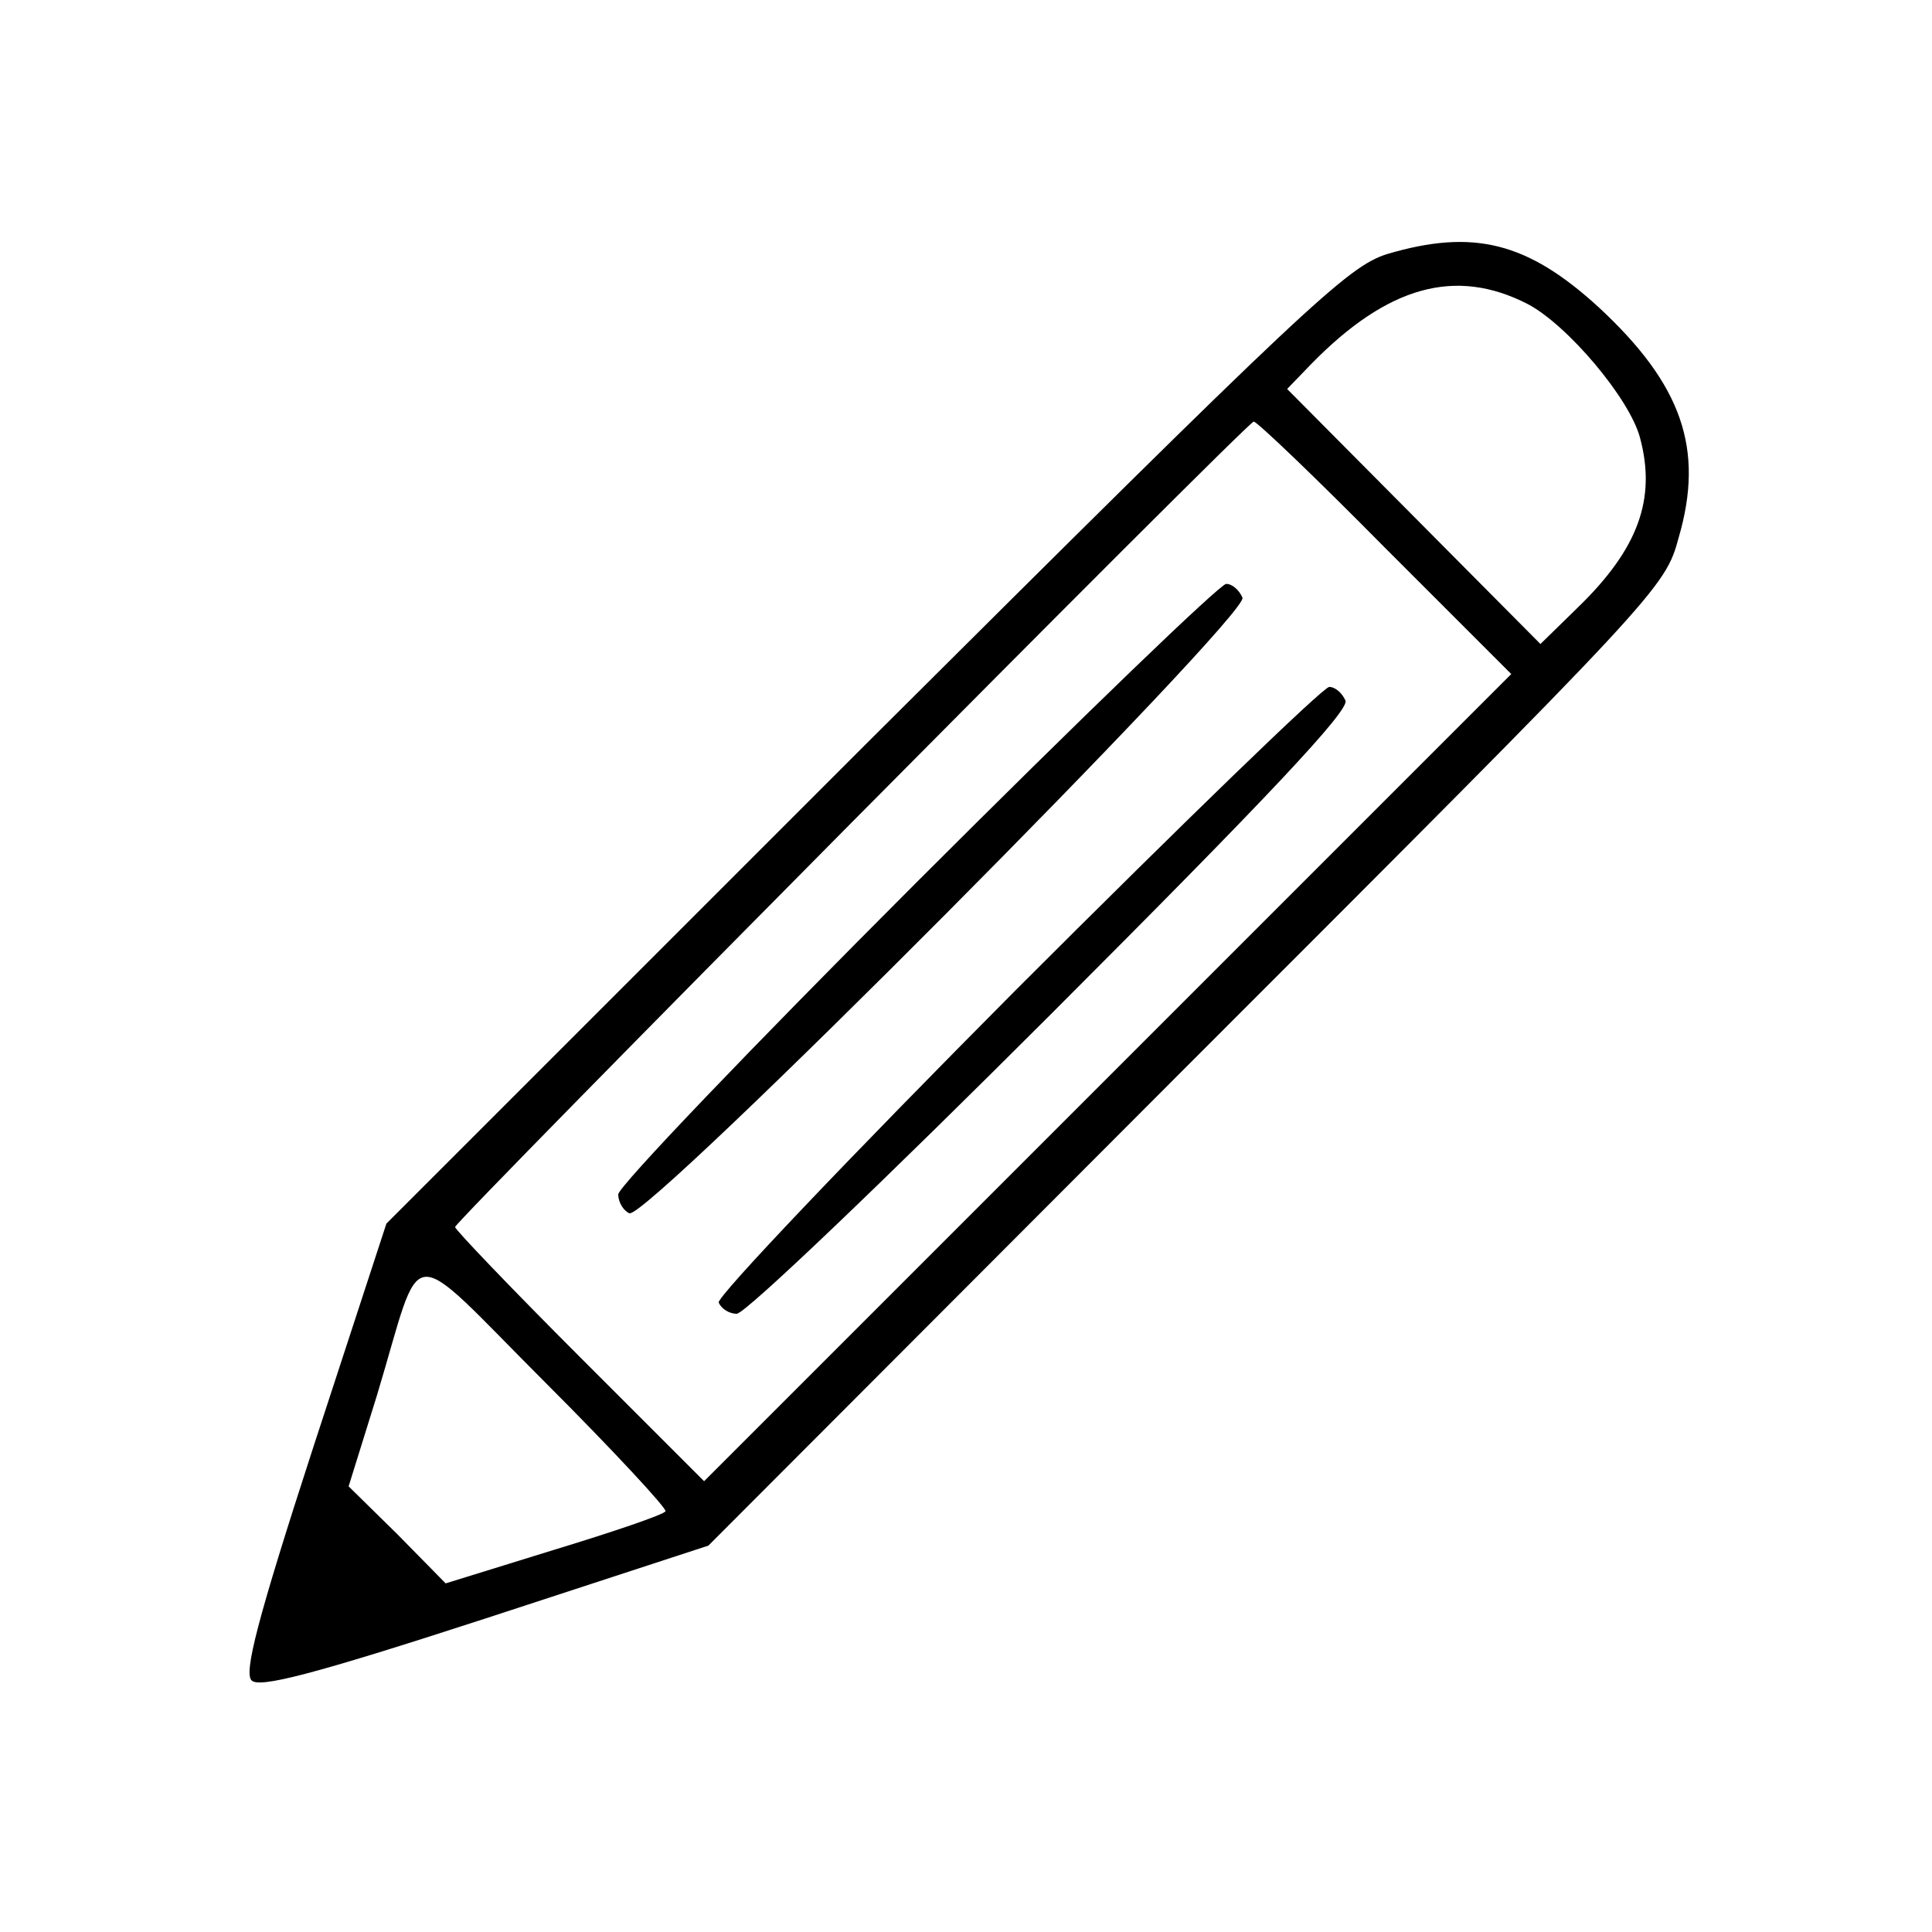 <?xml version="1.0" standalone="no"?>
<!DOCTYPE svg PUBLIC "-//W3C//DTD SVG 20010904//EN"
 "http://www.w3.org/TR/2001/REC-SVG-20010904/DTD/svg10.dtd">
<svg version="1.0" xmlns="http://www.w3.org/2000/svg"
 width="225pt" height="225pt" viewBox="0 0 225 225"
 preserveAspectRatio="xMidYMid meet">
<g transform="translate(0,225) scale(0.1,-0.1)"
fill="#000000" stroke="none">
<path d="M1615 1954 c-46 -15 -90 -56 -608 -572 l-557 -557 -85 -260 c-66
-203 -81 -263 -72 -272 9 -9 69 6 272 72 l260 85 557 558 c553 553 557 557
573 616 30 103 4 178 -93 268 -83 76 -146 92 -247 62z m164 -58 c46 -24 119
-110 131 -156 19 -71 -2 -129 -72 -197 l-44 -43 -147 148 -148 149 28 29 c89
91 168 113 252 70z m-166 -284 l147 -147 -470 -470 -470 -470 -145 145 c-80
80 -145 148 -145 151 0 7 921 936 930 938 3 1 72 -65 153 -147z m-838 -1122
c-2 -4 -61 -24 -130 -45 l-126 -39 -56 57 -57 56 33 106 c55 182 30 181 196
15 79 -79 142 -147 140 -150z"/>
<path d="M1067 1222 c-191 -191 -347 -354 -347 -363 0 -9 6 -19 13 -22 21 -8
722 697 714 717 -4 9 -12 16 -19 16 -7 0 -169 -156 -361 -348z"/>
<path d="M1184 1098 c-194 -195 -350 -359 -347 -365 3 -7 12 -13 21 -13 10 0
174 157 366 349 252 252 347 353 343 365 -4 9 -12 16 -19 16 -7 0 -171 -159
-364 -352z"/>
</g>
</svg>
